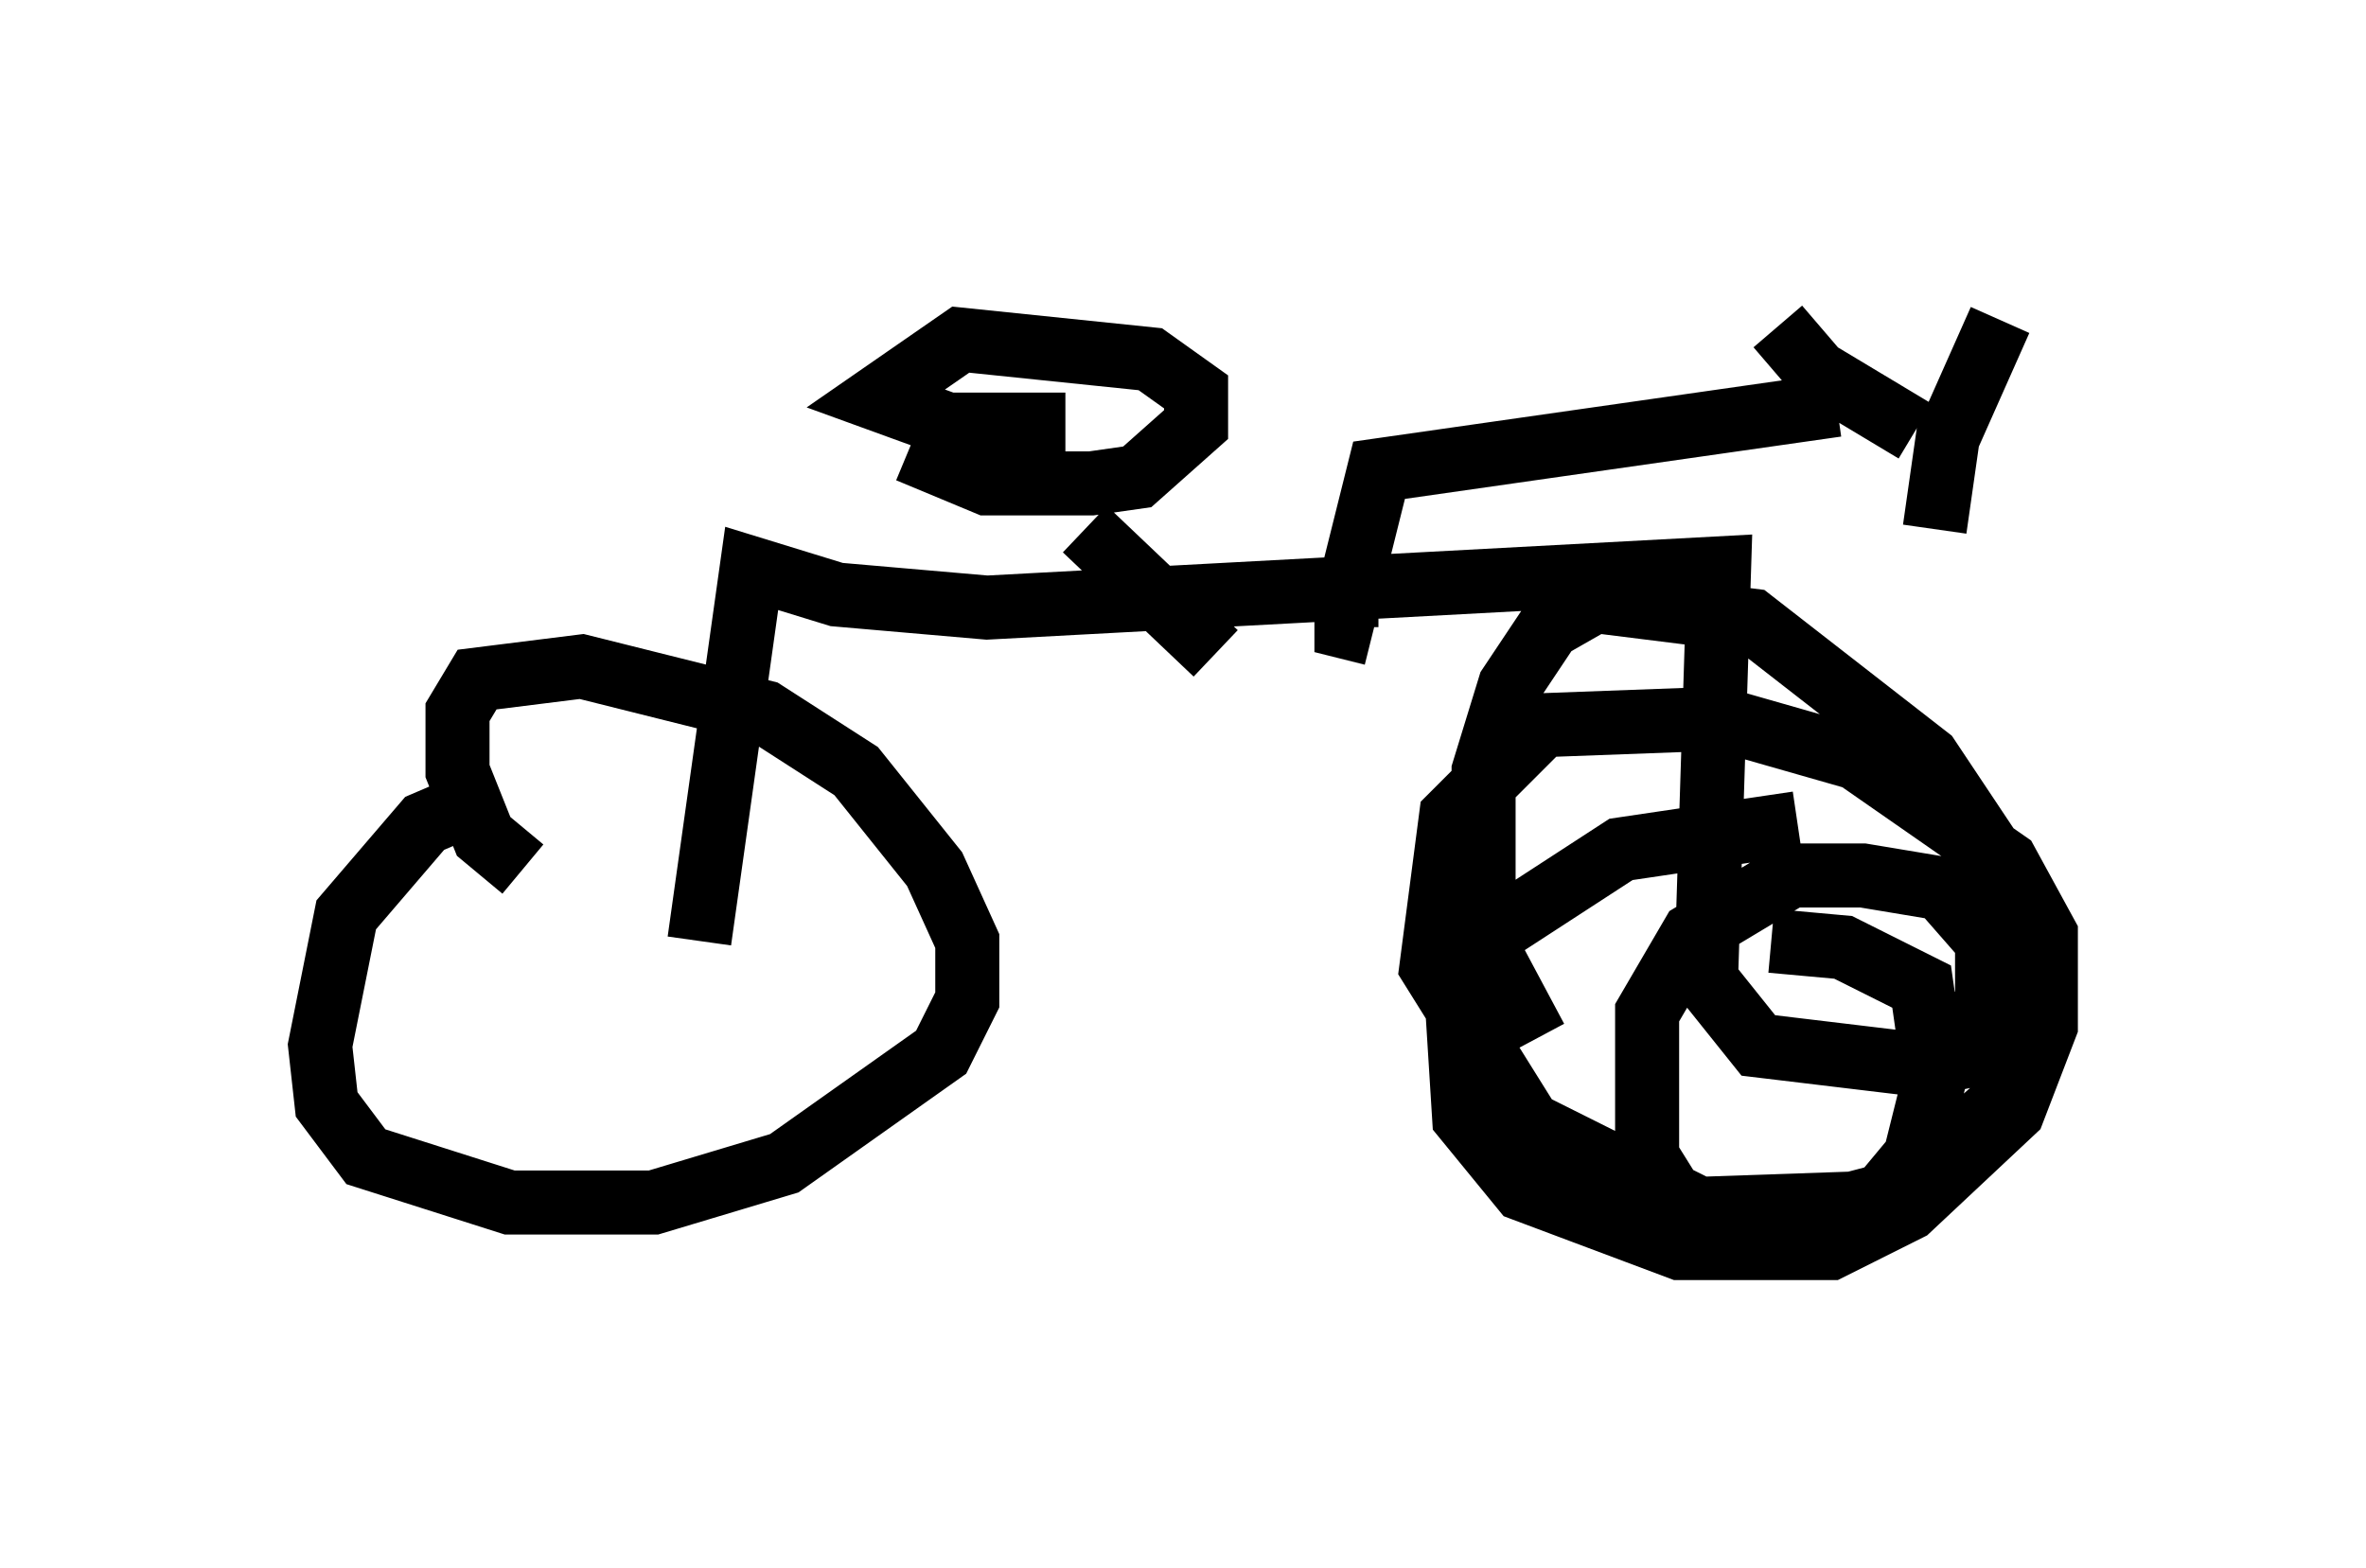 <?xml version="1.0" encoding="utf-8" ?>
<svg baseProfile="full" height="24.496" version="1.1" width="36.95" xmlns="http://www.w3.org/2000/svg" xmlns:ev="http://www.w3.org/2001/xml-events" xmlns:xlink="http://www.w3.org/1999/xlink"><defs /><rect fill="white" height="24.496" width="36.95" x="0" y="0" /><path d="M9.185, 12.554 m-1.838, 0.0 l-0.715, 0.306 -1.225, 1.429 l-0.408, 2.042 0.102, 0.919 l0.613, 0.817 2.246, 0.715 l2.246, 0.0 2.042, -0.613 l2.45, -1.735 0.408, -0.817 l0.0, -0.919 -0.51, -1.123 l-1.225, -1.531 -1.429, -0.919 l-2.858, -0.715 -1.633, 0.204 l-0.306, 0.51 0.0, 0.919 l0.408, 1.021 0.613, 0.51 m2.756, 1.123 l0.817, -5.819 1.327, 0.408 l2.348, 0.204 11.433, -0.613 l-0.204, 6.431 0.817, 1.021 l2.552, 0.306 0.51, -0.102 l0.51, -0.919 0.0, -0.919 l-0.715, -0.817 -1.225, -0.204 l-1.123, 0.0 -1.531, 0.919 l-0.715, 1.225 0.0, 2.246 l0.51, 0.817 1.225, 0.306 l1.94, -0.51 0.51, -0.613 l0.306, -1.225 -0.204, -1.429 l-1.225, -0.613 -1.123, -0.102 m-6.227, -4.798 l-0.408, -0.102 0.0, -0.408 l0.51, -2.042 7.146, -1.021 m-0.919, -1.225 l0.613, 0.715 1.531, 0.919 m1.327, -1.735 l-0.817, 1.838 -0.204, 1.429 m-11.229, 1.94 l-2.042, -1.94 m-2.756, -1.225 l1.225, 0.51 1.633, 0.0 l0.715, -0.102 0.919, -0.817 l0.0, -0.51 -0.715, -0.51 l-2.96, -0.306 -1.327, 0.919 l1.123, 0.408 1.838, 0.0 m11.433, 6.227 l-2.756, 0.408 -2.042, 1.327 l-0.51, 1.225 0.102, 1.633 l0.919, 1.123 2.45, 0.919 l2.348, 0.0 1.225, -0.613 l1.633, -1.531 0.51, -1.327 l0.0, -1.429 -0.613, -1.123 l-2.348, -1.633 -2.144, -0.613 l-2.756, 0.102 -1.429, 1.429 l-0.306, 2.348 1.531, 2.45 l2.654, 1.327 2.96, -0.102 l1.735, -1.531 0.408, -2.144 l-0.102, -1.123 -1.429, -2.144 l-2.756, -2.144 -2.45, -0.306 l-0.715, 0.408 -0.613, 0.919 l-0.408, 1.327 0.0, 2.654 l0.817, 1.531 " fill="none" stroke="black" stroke-width="1" /></svg>
